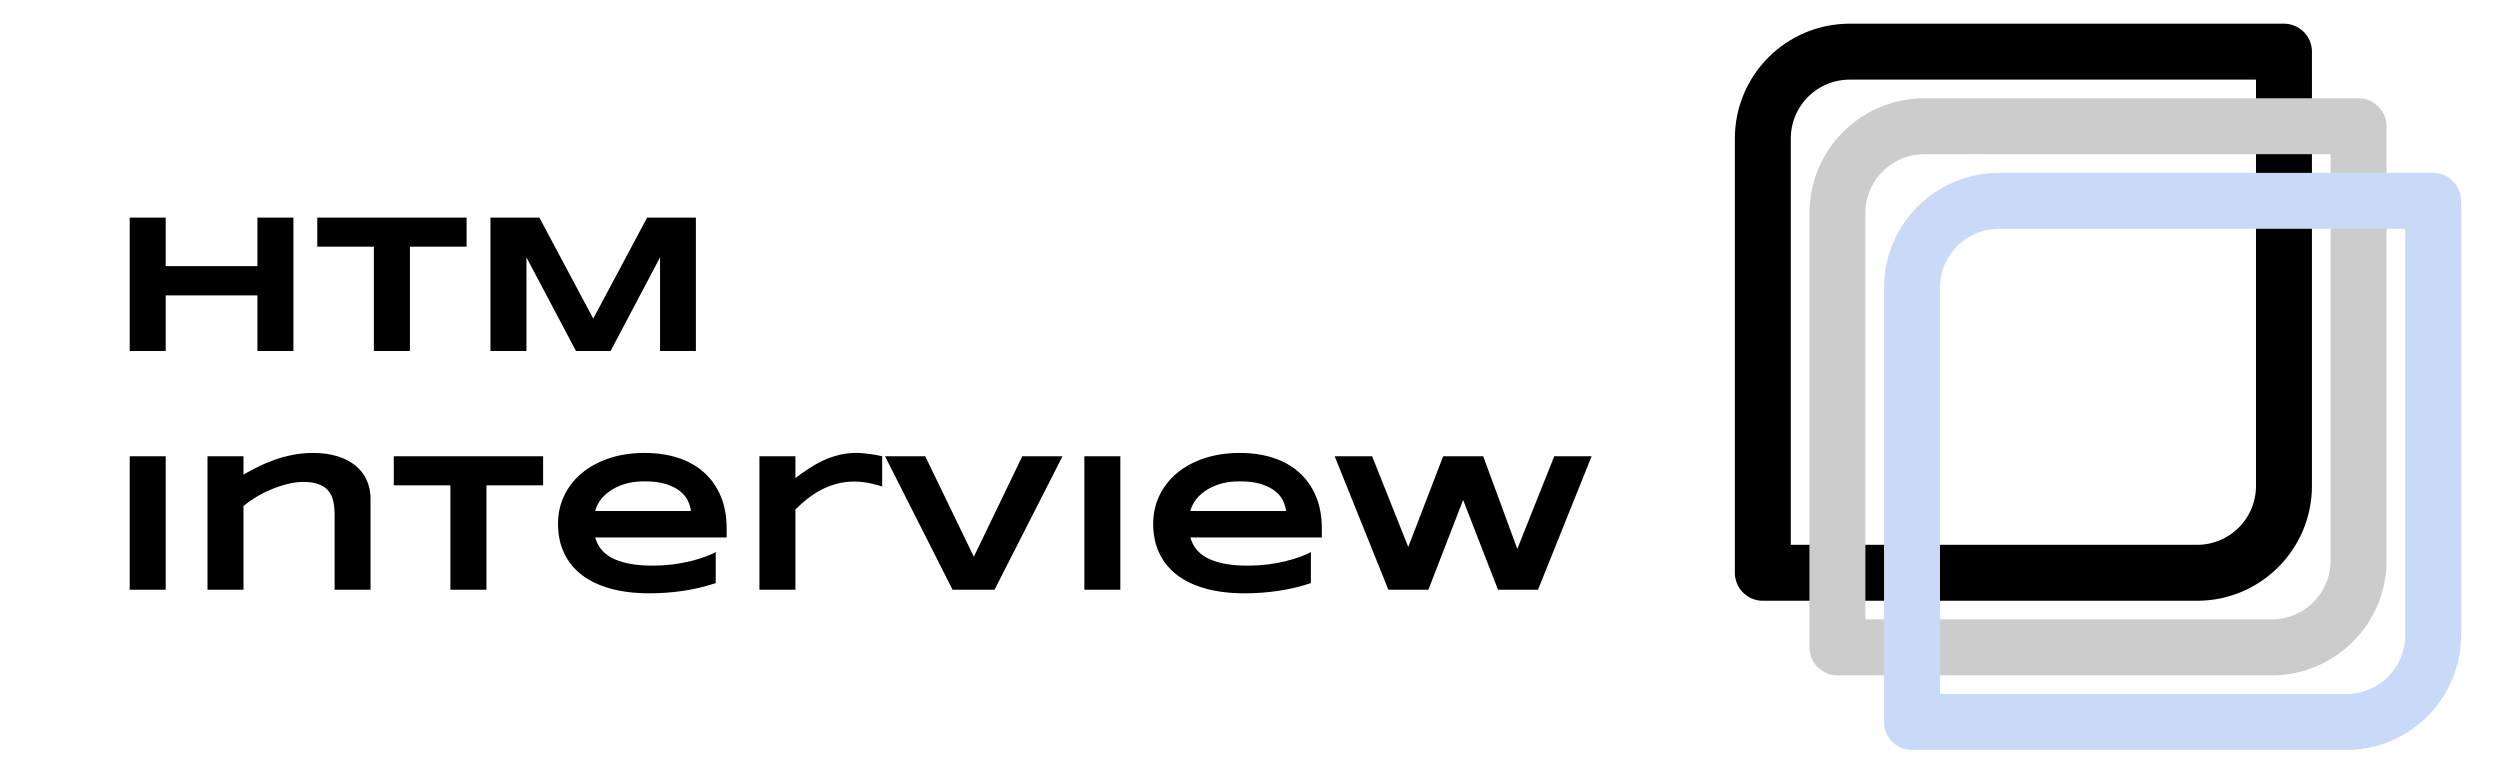<svg version="1.1" viewBox="0.0 0.0 536.231 165.942" fill="none" stroke="none" stroke-linecap="square" stroke-miterlimit="10" xmlns:xlink="http://www.w3.org/1999/xlink" xmlns="http://www.w3.org/2000/svg"><clipPath id="p.0"><path d="m0 0l536.231 0l0 165.942l-536.231 0l0 -165.942z" clip-rule="nonzero"/></clipPath><g clip-path="url(#p.0)"><path fill="#000000" fill-opacity="0.0" d="m0 0l536.231 0l0 165.942l-536.231 0z" fill-rule="evenodd"/><path fill="#000000" fill-opacity="0.0" d="m14.339 25.333l348.598 0l0 115.276l-348.598 0z" fill-rule="evenodd"/><path fill="#000000" d="m55.214 75.293l0 -11.938l-19.672 0l0 11.938l-7.719 0l0 -28.625l7.719 0l0 10.422l19.672 0l0 -10.422l7.719 0l0 28.625l-7.719 0zm32.713 -22.391l0 22.391l-7.734 0l0 -22.391l-12.141 0l0 -6.234l32.031 0l0 6.234l-12.156 0zm53.648 22.391l0 -20.094l-10.609 20.094l-7.422 0l-10.625 -20.094l0 20.094l-7.719 0l0 -28.625l10.484 0l11.562 21.672l11.562 -21.672l10.453 0l0 28.625l-7.688 0z" fill-rule="nonzero"/><path fill="#000000" d="m27.823 126.493l0 -28.625l7.719 0l0 28.625l-7.719 0zm43.949 0l0 -16.031q0 -1.609 -0.281 -2.906q-0.266 -1.312 -1.016 -2.234q-0.734 -0.922 -2.062 -1.438q-1.312 -0.516 -3.391 -0.516q-1.594 0 -3.328 0.438q-1.734 0.422 -3.453 1.141q-1.703 0.703 -3.266 1.641q-1.547 0.938 -2.75 1.953l0 17.953l-7.719 0l0 -28.625l7.719 0l0 3.922q1.453 -0.828 3.094 -1.656q1.656 -0.828 3.5 -1.484q1.859 -0.672 3.938 -1.078q2.094 -0.422 4.406 -0.422q2.891 0 5.172 0.703q2.281 0.688 3.859 1.969q1.594 1.281 2.438 3.109q0.844 1.812 0.844 4.062l0 19.5l-7.703 0zm32.567 -22.391l0 22.391l-7.734 0l0 -22.391l-12.141 0l0 -6.234l32.031 0l0 6.234l-12.156 0zm49.179 20.969q-3.531 1.172 -7.047 1.672q-3.5 0.516 -7.156 0.516q-4.688 0 -8.344 -1.0q-3.656 -1.016 -6.156 -2.922q-2.5 -1.922 -3.812 -4.688q-1.312 -2.781 -1.312 -6.281q0 -3.25 1.312 -6.031q1.328 -2.781 3.75 -4.828q2.438 -2.047 5.875 -3.203q3.438 -1.156 7.656 -1.156q3.906 0 7.141 1.047q3.234 1.047 5.547 3.109q2.328 2.062 3.609 5.094q1.281 3.016 1.281 6.953l0 1.922l-28.187 0q0.359 1.344 1.219 2.469q0.875 1.125 2.344 1.922q1.484 0.781 3.641 1.219q2.156 0.438 5.156 0.438q2.125 0 4.172 -0.25q2.047 -0.266 3.812 -0.688q1.766 -0.438 3.188 -0.953q1.438 -0.516 2.312 -1.047l0 6.688zm-5.328 -15.469q-0.109 -1.062 -0.641 -2.188q-0.531 -1.141 -1.688 -2.062q-1.141 -0.922 -3.0 -1.516q-1.844 -0.594 -4.609 -0.594q-2.609 0 -4.516 0.656q-1.891 0.641 -3.172 1.609q-1.281 0.953 -1.984 2.062q-0.703 1.094 -0.906 2.031l20.516 0zm41.032 -5.25q-0.312 -0.109 -0.906 -0.281q-0.594 -0.172 -1.391 -0.344q-0.797 -0.188 -1.75 -0.312q-0.938 -0.125 -1.938 -0.125q-2.078 0 -3.891 0.516q-1.797 0.5 -3.359 1.344q-1.562 0.844 -2.906 1.922q-1.344 1.078 -2.469 2.203l0 17.219l-7.719 0l0 -28.625l7.719 0l0 4.656q1.391 -1.047 2.859 -2.016q1.469 -0.969 3.062 -1.719q1.594 -0.75 3.359 -1.188q1.781 -0.453 3.766 -0.453q0.75 0 1.531 0.078q0.781 0.062 1.516 0.172q0.734 0.094 1.375 0.219q0.656 0.125 1.141 0.25l0 6.484l0 0zm24.097 22.141l-9.0 0l-14.484 -28.625l8.625 0l10.422 21.547l10.391 -21.547l8.625 0l-14.578 28.625zm19.267 0l0 -28.625l7.719 0l0 28.625l-7.719 0zm48.59 -1.422q-3.531 1.172 -7.047 1.672q-3.5 0.516 -7.156 0.516q-4.688 0 -8.344 -1.0q-3.656 -1.016 -6.156 -2.922q-2.5 -1.922 -3.812 -4.688q-1.312 -2.781 -1.312 -6.281q0 -3.25 1.312 -6.031q1.328 -2.781 3.75 -4.828q2.438 -2.047 5.875 -3.203q3.438 -1.156 7.656 -1.156q3.906 0 7.141 1.047q3.234 1.047 5.547 3.109q2.328 2.062 3.609 5.094q1.281 3.016 1.281 6.953l0 1.922l-28.188 0q0.359 1.344 1.219 2.469q0.875 1.125 2.344 1.922q1.484 0.781 3.641 1.219q2.156 0.438 5.156 0.438q2.125 0 4.172 -0.25q2.047 -0.266 3.812 -0.688q1.766 -0.438 3.188 -0.953q1.438 -0.516 2.312 -1.047l0 6.688zm-5.328 -15.469q-0.109 -1.062 -0.641 -2.188q-0.531 -1.141 -1.688 -2.062q-1.141 -0.922 -3.0 -1.516q-1.844 -0.594 -4.609 -0.594q-2.609 0 -4.516 0.656q-1.891 0.641 -3.172 1.609q-1.281 0.953 -1.984 2.062q-0.703 1.094 -0.906 2.031l20.516 0zm42.292 -11.734l7.312 19.875l7.922 -19.875l8.016 0l-11.5 28.625l-8.578 0l-7.484 -19.25l-7.453 19.25l-8.578 0l-11.516 -28.625l8.031 0l7.75 19.453l7.484 -19.453l8.594 0z" fill-rule="nonzero"/><path fill="#000000" fill-opacity="0.0" d="m396.743 11.081l93.149 0c2.4414062E-4 0 4.8828125E-4 9.8228455E-5 6.4086914E-4 2.7275085E-4c1.8310547E-4 1.745224E-4 2.746582E-4 4.119873E-4 2.746582E-4 6.5898895E-4l-9.1552734E-4 93.148c0 10.289 -8.341 18.63 -18.63 18.63l-93.149 0l0 0c-5.187988E-4 0 -9.1552734E-4 -4.196167E-4 -9.1552734E-4 -9.3078613E-4l9.1552734E-4 -93.148l0 0c0 -10.289 8.341 -18.63 18.63 -18.63z" fill-rule="evenodd"/><path stroke="#000000" stroke-width="12.0" stroke-linejoin="round" stroke-linecap="butt" d="m396.743 11.081l93.149 0c2.4414062E-4 0 4.8828125E-4 9.8228455E-5 6.4086914E-4 2.7275085E-4c1.8310547E-4 1.745224E-4 2.746582E-4 4.119873E-4 2.746582E-4 6.5898895E-4l-9.1552734E-4 93.148c0 10.289 -8.341 18.63 -18.63 18.63l-93.149 0l0 0c-5.187988E-4 0 -9.1552734E-4 -4.196167E-4 -9.1552734E-4 -9.3078613E-4l9.1552734E-4 -93.148l0 0c0 -10.289 8.341 -18.63 18.63 -18.63z" fill-rule="evenodd"/><path fill="#000000" fill-opacity="0.0" d="m412.743 27.081l93.149 0c2.4414062E-4 0 4.8828125E-4 9.727478E-5 6.4086914E-4 2.7275085E-4c1.8310547E-4 1.7356873E-4 2.746582E-4 4.1007996E-4 2.746582E-4 6.580353E-4l-9.1552734E-4 93.148c0 10.289 -8.341 18.63 -18.63 18.63l-93.149 0l0 0c-5.187988E-4 0 -9.1552734E-4 -4.119873E-4 -9.1552734E-4 -9.3078613E-4l9.1552734E-4 -93.148l0 0c0 -10.289 8.341 -18.63 18.63 -18.63z" fill-rule="evenodd"/><path stroke="#cccccc" stroke-width="12.0" stroke-linejoin="round" stroke-linecap="butt" d="m412.743 27.081l93.149 0c2.4414062E-4 0 4.8828125E-4 9.727478E-5 6.4086914E-4 2.7275085E-4c1.8310547E-4 1.7356873E-4 2.746582E-4 4.1007996E-4 2.746582E-4 6.580353E-4l-9.1552734E-4 93.148c0 10.289 -8.341 18.63 -18.63 18.63l-93.149 0l0 0c-5.187988E-4 0 -9.1552734E-4 -4.119873E-4 -9.1552734E-4 -9.3078613E-4l9.1552734E-4 -93.148l0 0c0 -10.289 8.341 -18.63 18.63 -18.63z" fill-rule="evenodd"/><path fill="#000000" fill-opacity="0.0" d="m428.743 43.081l93.149 0c2.4414062E-4 0 4.8828125E-4 9.918213E-5 6.713867E-4 2.746582E-4c1.8310547E-4 1.7547607E-4 2.4414062E-4 4.119873E-4 2.4414062E-4 6.5612793E-4l-9.1552734E-4 93.148c0 10.289 -8.341 18.63 -18.63 18.63l-93.149 0l0 0c-5.187988E-4 0 -9.1552734E-4 -4.119873E-4 -9.1552734E-4 -9.3078613E-4l9.1552734E-4 -93.148l0 0c0 -10.289 8.341 -18.63 18.63 -18.63z" fill-rule="evenodd"/><path stroke="#c9daf8" stroke-width="12.0" stroke-linejoin="round" stroke-linecap="butt" d="m428.743 43.081l93.149 0c2.4414062E-4 0 4.8828125E-4 9.918213E-5 6.713867E-4 2.746582E-4c1.8310547E-4 1.7547607E-4 2.4414062E-4 4.119873E-4 2.4414062E-4 6.5612793E-4l-9.1552734E-4 93.148c0 10.289 -8.341 18.63 -18.63 18.63l-93.149 0l0 0c-5.187988E-4 0 -9.1552734E-4 -4.119873E-4 -9.1552734E-4 -9.3078613E-4l9.1552734E-4 -93.148l0 0c0 -10.289 8.341 -18.63 18.63 -18.63z" fill-rule="evenodd"/></g></svg>